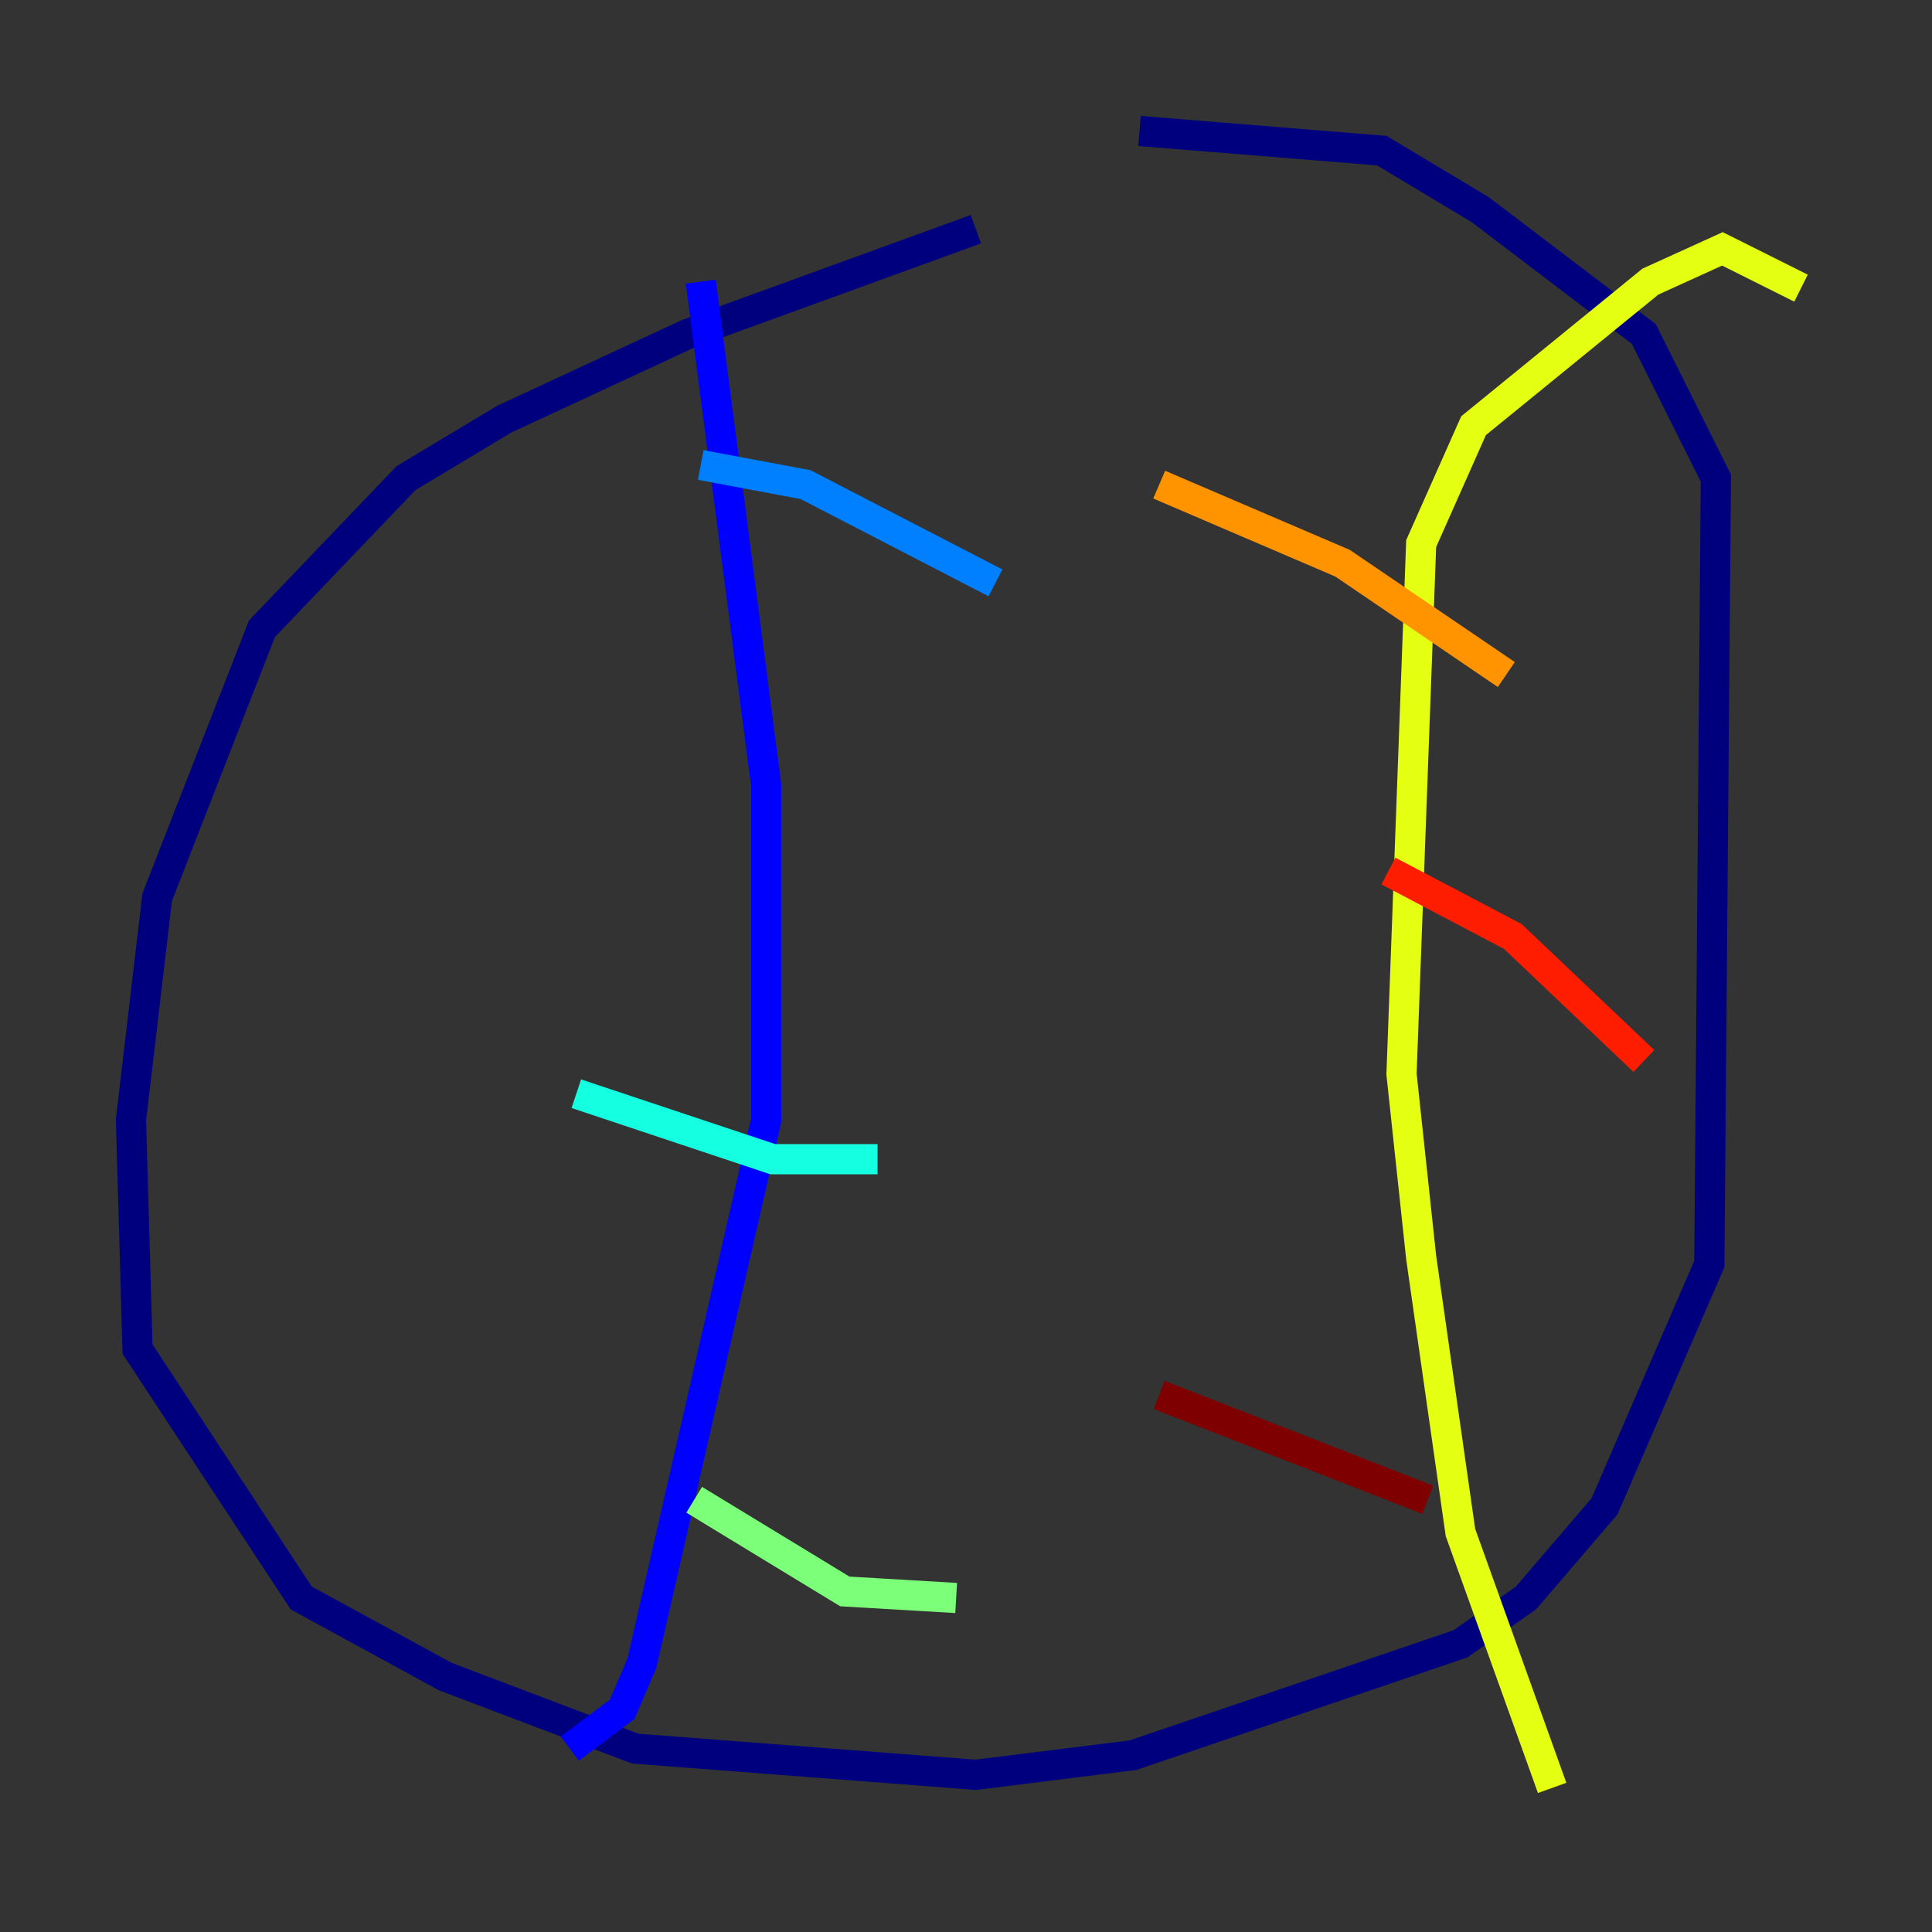 <?xml version="1.0" encoding="utf-8" ?>
<svg baseProfile="tiny" height="128" version="1.2" viewBox="0,0,128,128" width="128" xmlns="http://www.w3.org/2000/svg" xmlns:ev="http://www.w3.org/2001/xml-events" xmlns:xlink="http://www.w3.org/1999/xlink"><rect x="0" y="0" width="128" height="128" fill="#333333" stroke="none"/><defs /><polyline fill="none" points="64.651,15.186 45.559,22.129 33.41,27.77 26.902,31.675 17.356,41.654 10.414,59.444 8.678,74.197 9.112,89.383 19.959,105.871 29.505,111.078 42.088,115.851 64.651,117.586 75.064,116.285 96.759,108.909 101.098,105.871 106.305,99.797 113.248,83.742 113.681,31.675 108.909,22.129 98.061,13.885 91.552,9.98 75.498,8.678" stroke="#00007f" stroke-width="2" /><polyline fill="none" points="46.427,18.658 50.766,52.068 50.766,74.197 42.522,110.21 41.22,113.248 37.749,115.851" stroke="#0000ff" stroke-width="2" /><polyline fill="none" points="46.427,30.807 53.37,32.108 65.953,38.617" stroke="#0080ff" stroke-width="2" /><polyline fill="none" points="38.183,72.461 51.2,76.8 58.142,76.8" stroke="#15ffe1" stroke-width="2" /><polyline fill="none" points="45.993,99.363 55.973,105.437 63.349,105.871" stroke="#7cff79" stroke-width="2" /><polyline fill="none" points="119.322,19.091 114.115,16.488 109.342,18.658 97.627,28.203 94.156,36.014 92.854,71.159 94.156,83.308 96.759,101.532 102.834,118.454" stroke="#e4ff12" stroke-width="2" /><polyline fill="none" points="76.8,32.108 88.949,37.315 99.797,44.691" stroke="#ff9400" stroke-width="2" /><polyline fill="none" points="91.986,57.709 100.231,62.047 108.909,70.291" stroke="#ff1d00" stroke-width="2" /><polyline fill="none" points="76.8,92.42 94.59,99.363" stroke="#7f0000" stroke-width="2" /></svg>